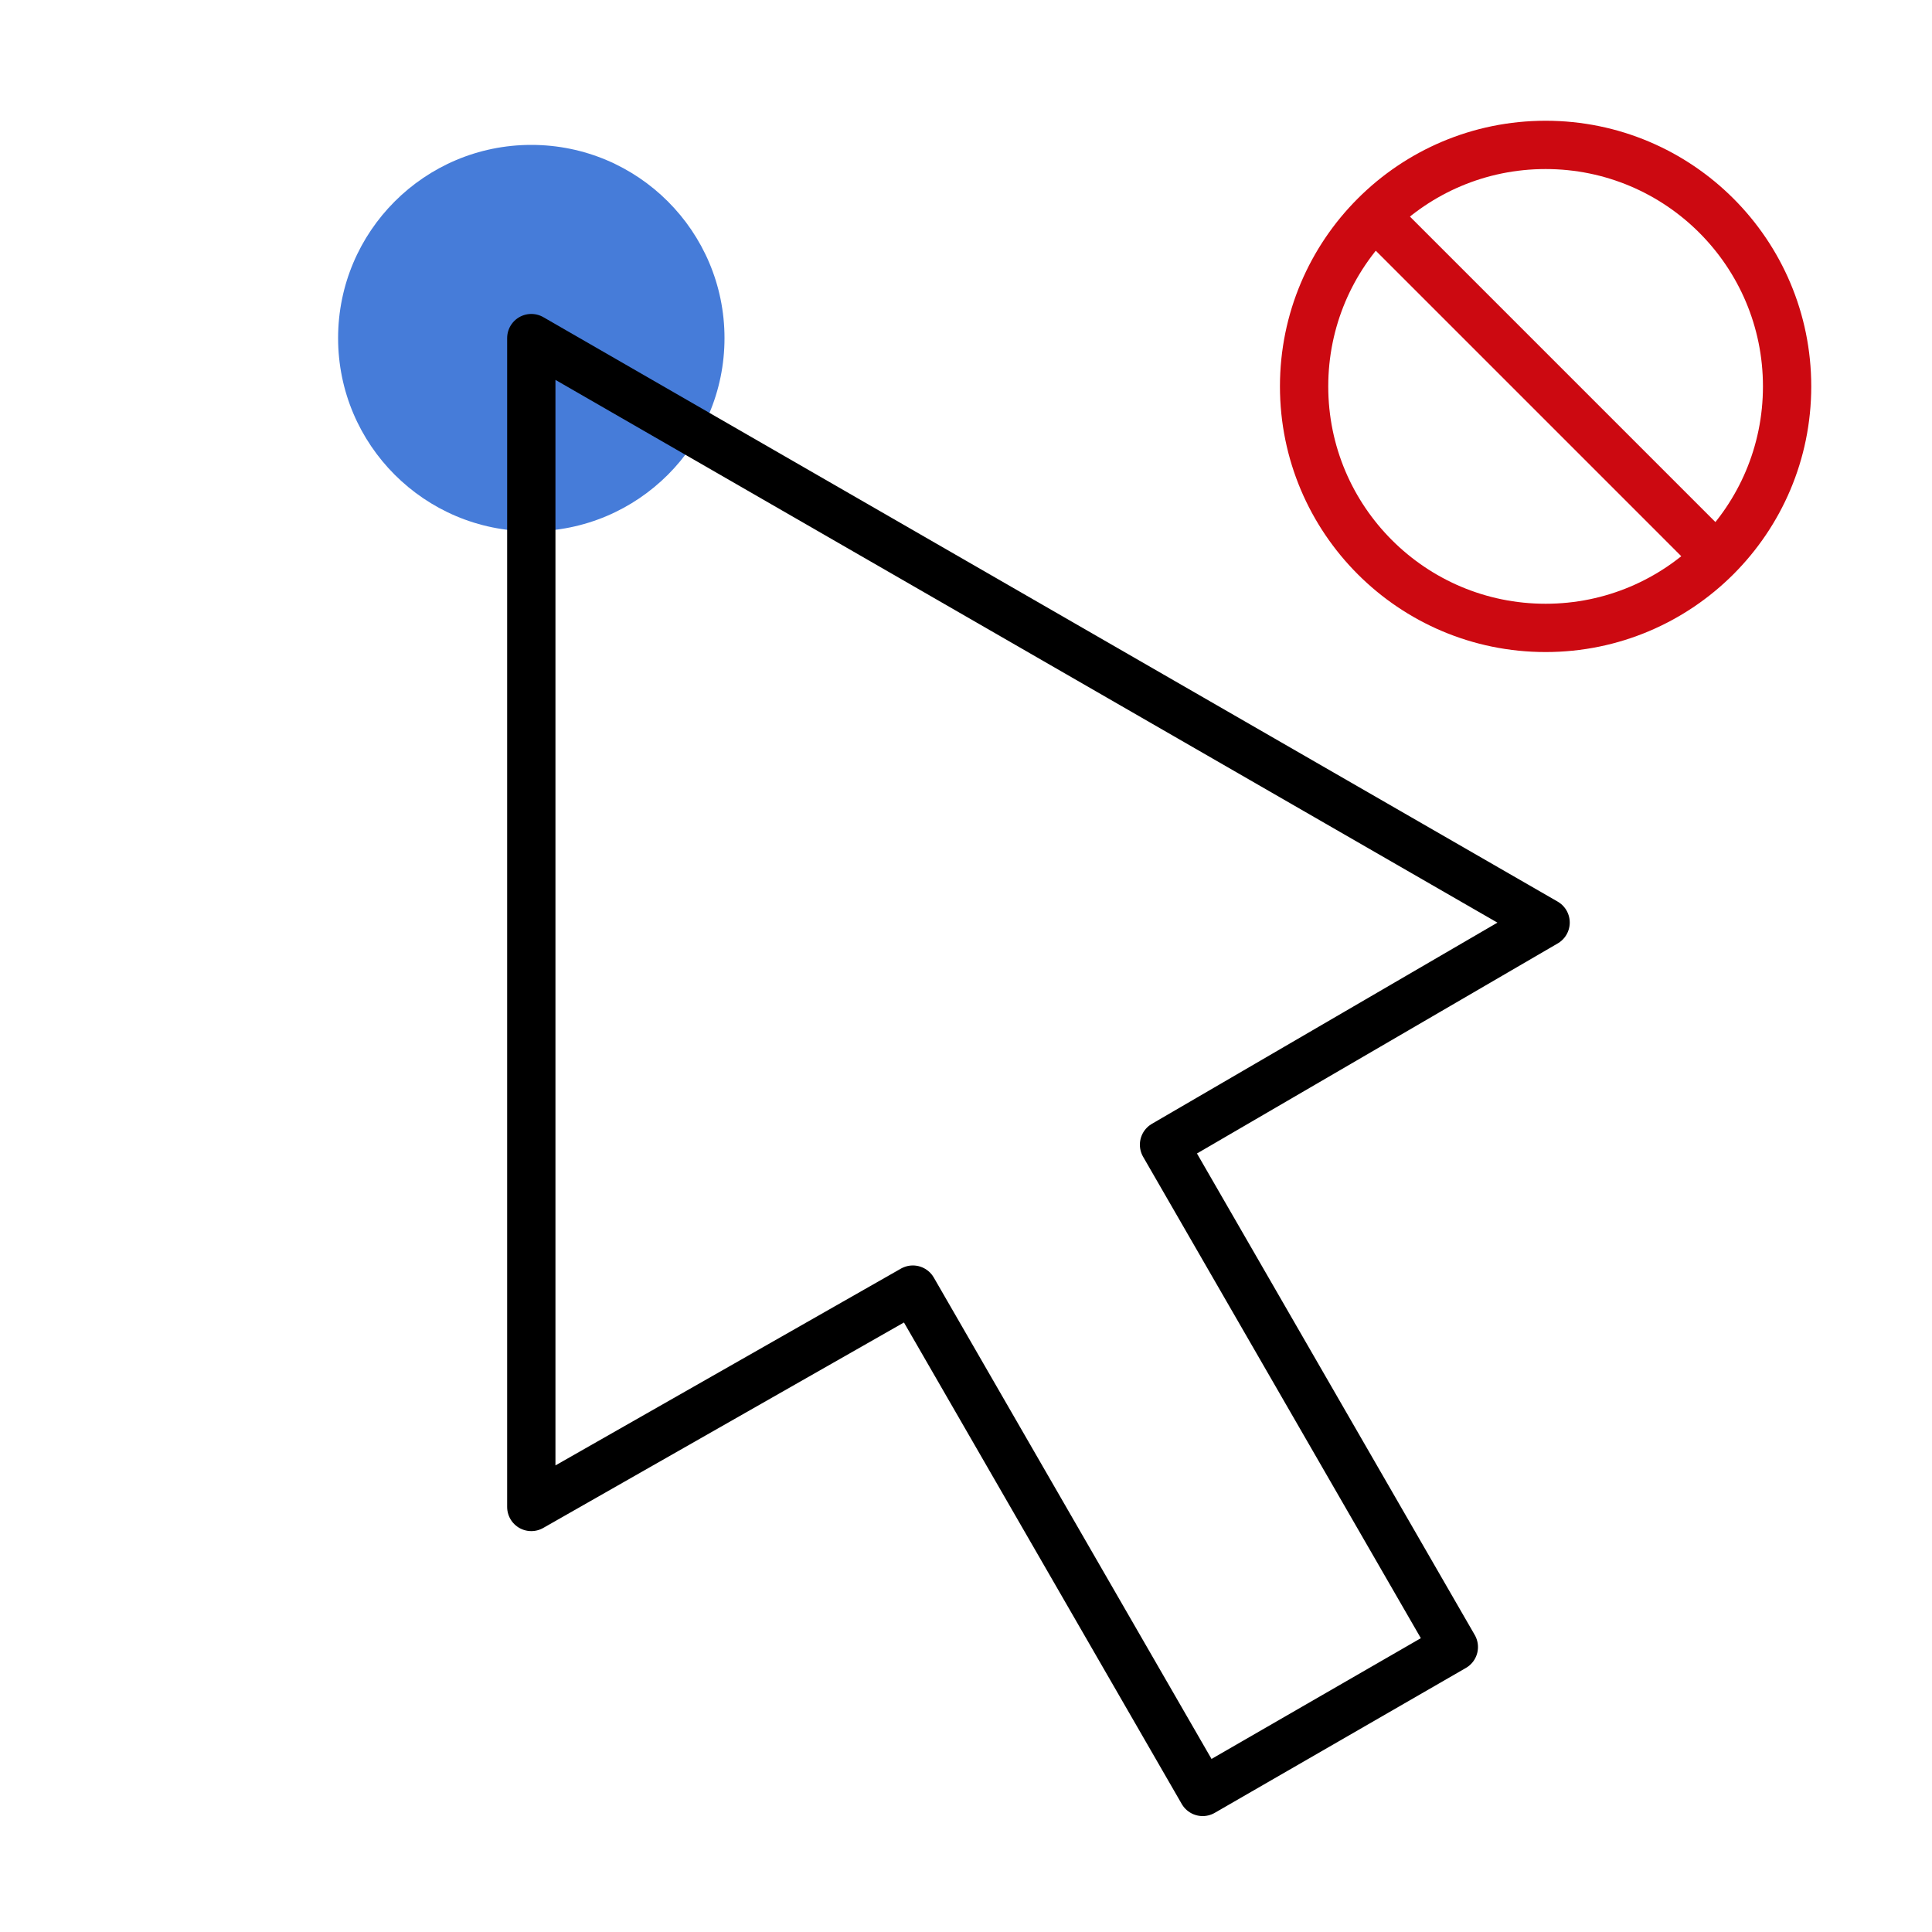 <svg xmlns="http://www.w3.org/2000/svg" width="40" height="40" viewBox="0 0 40 40">
  <defs>
    <style>
      .a {
        fill: #467cd9;
      }

      .b, .c {
        fill: none;
        stroke-linecap: round;
        stroke-linejoin: round;
      }

      .b {
        stroke: #000;
      }

      .c {
        stroke: #cc0911;
      }
    </style>
  </defs>
  <title>progeo-editable-off</title>
  <g>
    <g>
      <circle class="a" cx="11" cy="7" r="4"/>
      <polygon class="b" points="11 7 11 31.2 18.9 26.7 24.9 37.1 30.1 34.1 24.1 23.7 32 19.1 11 7"/>
    </g>
    <g>
      <circle class="c" cx="32" cy="8" r="5"/>
      <line class="c" x1="28.5" y1="4.5" x2="35.5" y2="11.5"/>
    </g>
  </g>
</svg>
